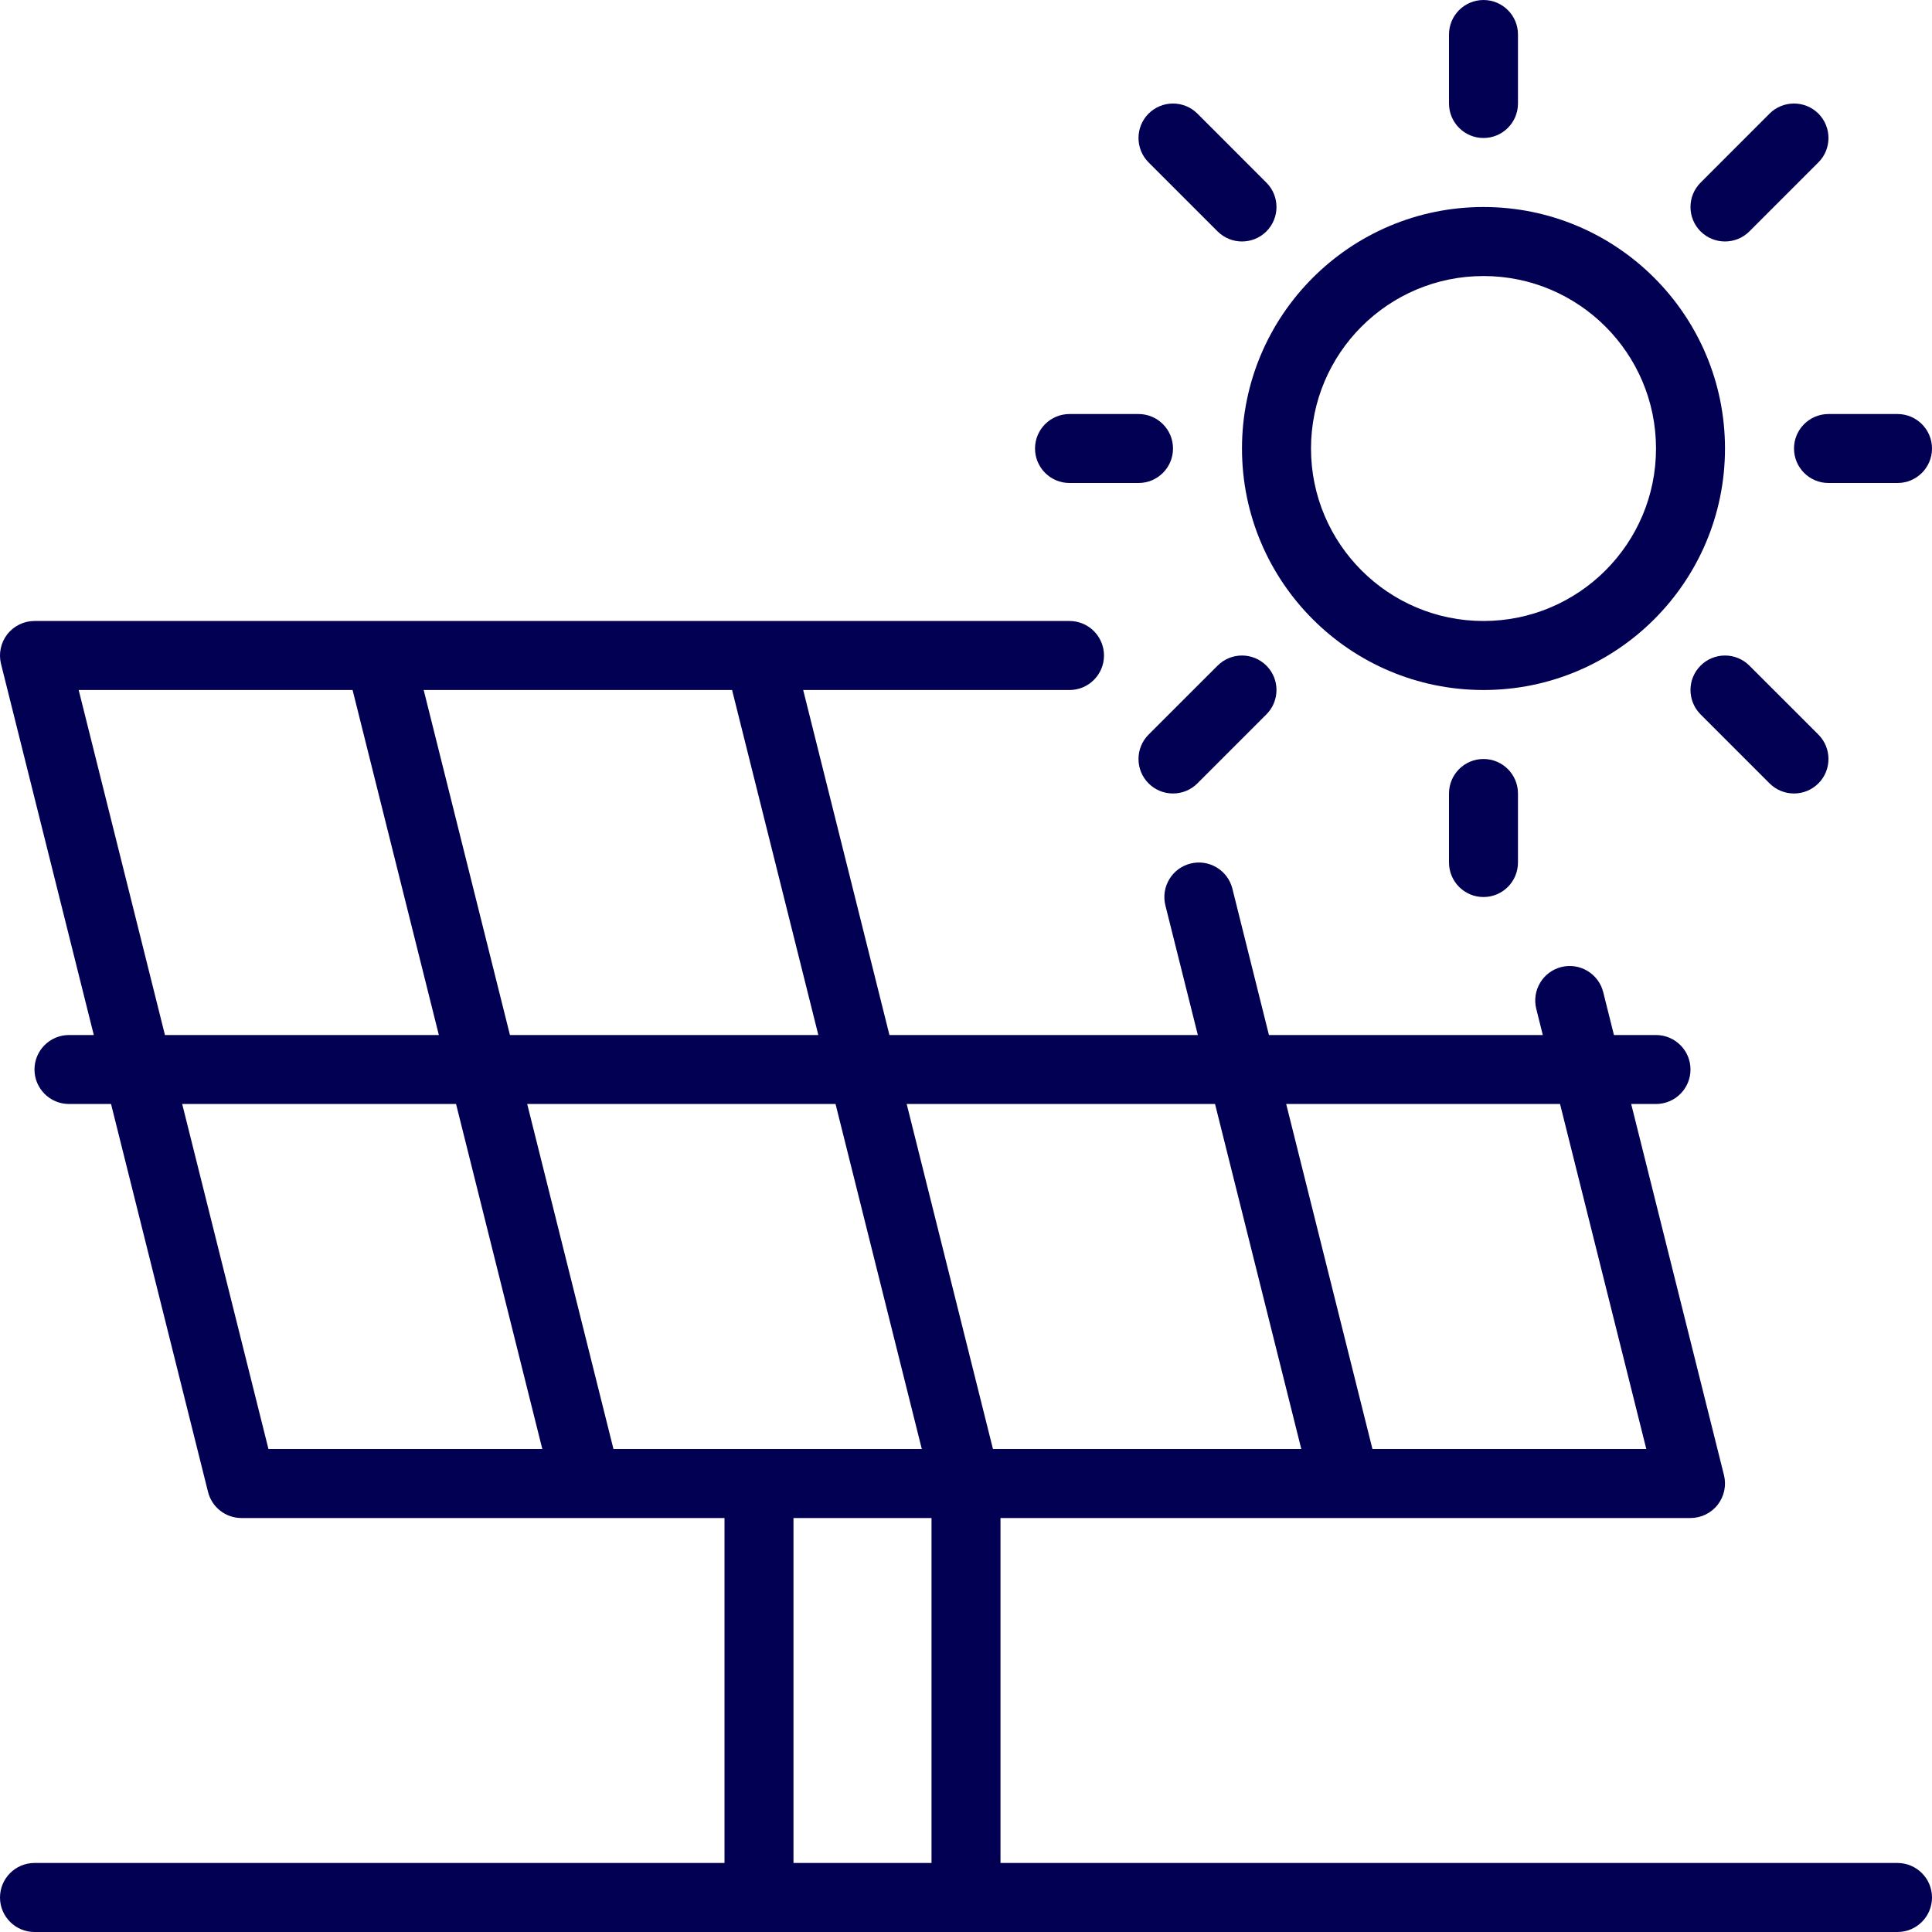 <svg width="40" height="40" viewBox="0 0 40 40" fill="none" xmlns="http://www.w3.org/2000/svg">
<path fill-rule="evenodd" clip-rule="evenodd" d="M30.714 4.286C27.955 4.286 25.714 6.526 25.714 9.286C25.714 12.046 27.955 14.286 30.714 14.286C33.474 14.286 35.714 12.046 35.714 9.286C35.714 6.526 33.474 4.286 30.714 4.286ZM30.714 5.715C32.685 5.715 34.286 7.315 34.286 9.286C34.286 11.257 32.685 12.857 30.714 12.857C28.743 12.857 27.143 11.257 27.143 9.286C27.143 7.315 28.743 5.715 30.714 5.715Z" fill="#010052"/>
<path fill-rule="evenodd" clip-rule="evenodd" d="M31.428 17.857V16.429C31.428 16.034 31.108 15.714 30.714 15.714C30.32 15.714 30 16.034 30 16.429V17.857C30 18.252 30.32 18.572 30.714 18.572C31.108 18.572 31.428 18.252 31.428 17.857Z" fill="#010052"/>
<path fill-rule="evenodd" clip-rule="evenodd" d="M37.648 15.209L36.219 13.781C35.94 13.502 35.488 13.502 35.209 13.781C34.93 14.059 34.93 14.512 35.209 14.791L36.637 16.219C36.916 16.498 37.369 16.498 37.648 16.219C37.926 15.941 37.926 15.488 37.648 15.209Z" fill="#010052"/>
<path fill-rule="evenodd" clip-rule="evenodd" d="M39.286 8.572H37.857C37.463 8.572 37.143 8.892 37.143 9.286C37.143 9.68 37.463 10 37.857 10H39.286C39.68 10 40 9.68 40 9.286C40 8.892 39.68 8.572 39.286 8.572Z" fill="#010052"/>
<path fill-rule="evenodd" clip-rule="evenodd" d="M36.637 2.352L35.209 3.781C34.93 4.059 34.93 4.512 35.209 4.791C35.488 5.069 35.94 5.069 36.219 4.791L37.648 3.362C37.926 3.084 37.926 2.631 37.648 2.352C37.369 2.074 36.916 2.074 36.637 2.352Z" fill="#010052"/>
<path fill-rule="evenodd" clip-rule="evenodd" d="M26.219 3.781L24.791 2.352C24.512 2.074 24.059 2.074 23.78 2.352C23.502 2.631 23.502 3.084 23.78 3.362L25.209 4.791C25.488 5.069 25.94 5.069 26.219 4.791C26.498 4.512 26.498 4.059 26.219 3.781Z" fill="#010052"/>
<path fill-rule="evenodd" clip-rule="evenodd" d="M30 0.714V2.143C30 2.537 30.32 2.857 30.714 2.857C31.108 2.857 31.428 2.537 31.428 2.143V0.714C31.428 0.32 31.108 0 30.714 0C30.32 0 30 0.32 30 0.714Z" fill="#010052"/>
<path fill-rule="evenodd" clip-rule="evenodd" d="M25.209 13.781L23.78 15.209C23.502 15.488 23.502 15.941 23.78 16.219C24.059 16.498 24.512 16.498 24.791 16.219L26.219 14.791C26.498 14.512 26.498 14.059 26.219 13.781C25.94 13.502 25.488 13.502 25.209 13.781Z" fill="#010052"/>
<path fill-rule="evenodd" clip-rule="evenodd" d="M23.572 8.572H22.143C21.749 8.572 21.429 8.892 21.429 9.286C21.429 9.68 21.749 10 22.143 10H23.572C23.966 10 24.286 9.68 24.286 9.286C24.286 8.892 23.966 8.572 23.572 8.572Z" fill="#010052"/>
<path fill-rule="evenodd" clip-rule="evenodd" d="M1.942 21.429L0.021 13.745C-0.032 13.532 0.016 13.305 0.151 13.132C0.286 12.959 0.494 12.857 0.714 12.857H22.143C22.537 12.857 22.857 13.177 22.857 13.572C22.857 13.966 22.537 14.286 22.143 14.286H16.629L18.415 21.429H24.8L24.128 18.745C24.033 18.362 24.266 17.974 24.648 17.879C25.031 17.783 25.419 18.016 25.515 18.398L26.272 21.429H31.942L31.807 20.888C31.711 20.505 31.944 20.117 32.326 20.021C32.709 19.926 33.097 20.159 33.193 20.541L33.415 21.429H34.285C34.68 21.429 35 21.749 35 22.143C35 22.537 34.68 22.857 34.285 22.857H33.772L35.693 30.541C35.746 30.754 35.698 30.981 35.563 31.154C35.428 31.327 35.22 31.429 35 31.429H20.714V38.571H39.285C39.68 38.571 40 38.891 40 39.286C40 39.68 39.68 40 39.285 40H0.714C0.32 40 4.92143e-05 39.68 4.92143e-05 39.286C4.92143e-05 38.891 0.32 38.571 0.714 38.571H15V31.429H5C4.672 31.429 4.386 31.206 4.307 30.888L2.299 22.857H1.429C1.034 22.857 0.714 22.537 0.714 22.143C0.714 21.749 1.034 21.429 1.429 21.429H1.942ZM16.428 31.429V38.571H19.286V31.429H16.428ZM11.228 30L9.442 22.857H3.772L5.558 30H11.228ZM10.915 22.857L12.701 30H19.085L17.299 22.857H10.915ZM18.772 22.857L20.558 30H26.942L25.156 22.857H18.772ZM32.299 22.857H26.629L28.415 30H34.085L32.299 22.857ZM1.629 14.286L3.415 21.429H9.086L7.3 14.286H1.629ZM8.772 14.286L10.558 21.429H16.943L15.157 14.286H8.772Z" fill="#010052"/>
</svg>
